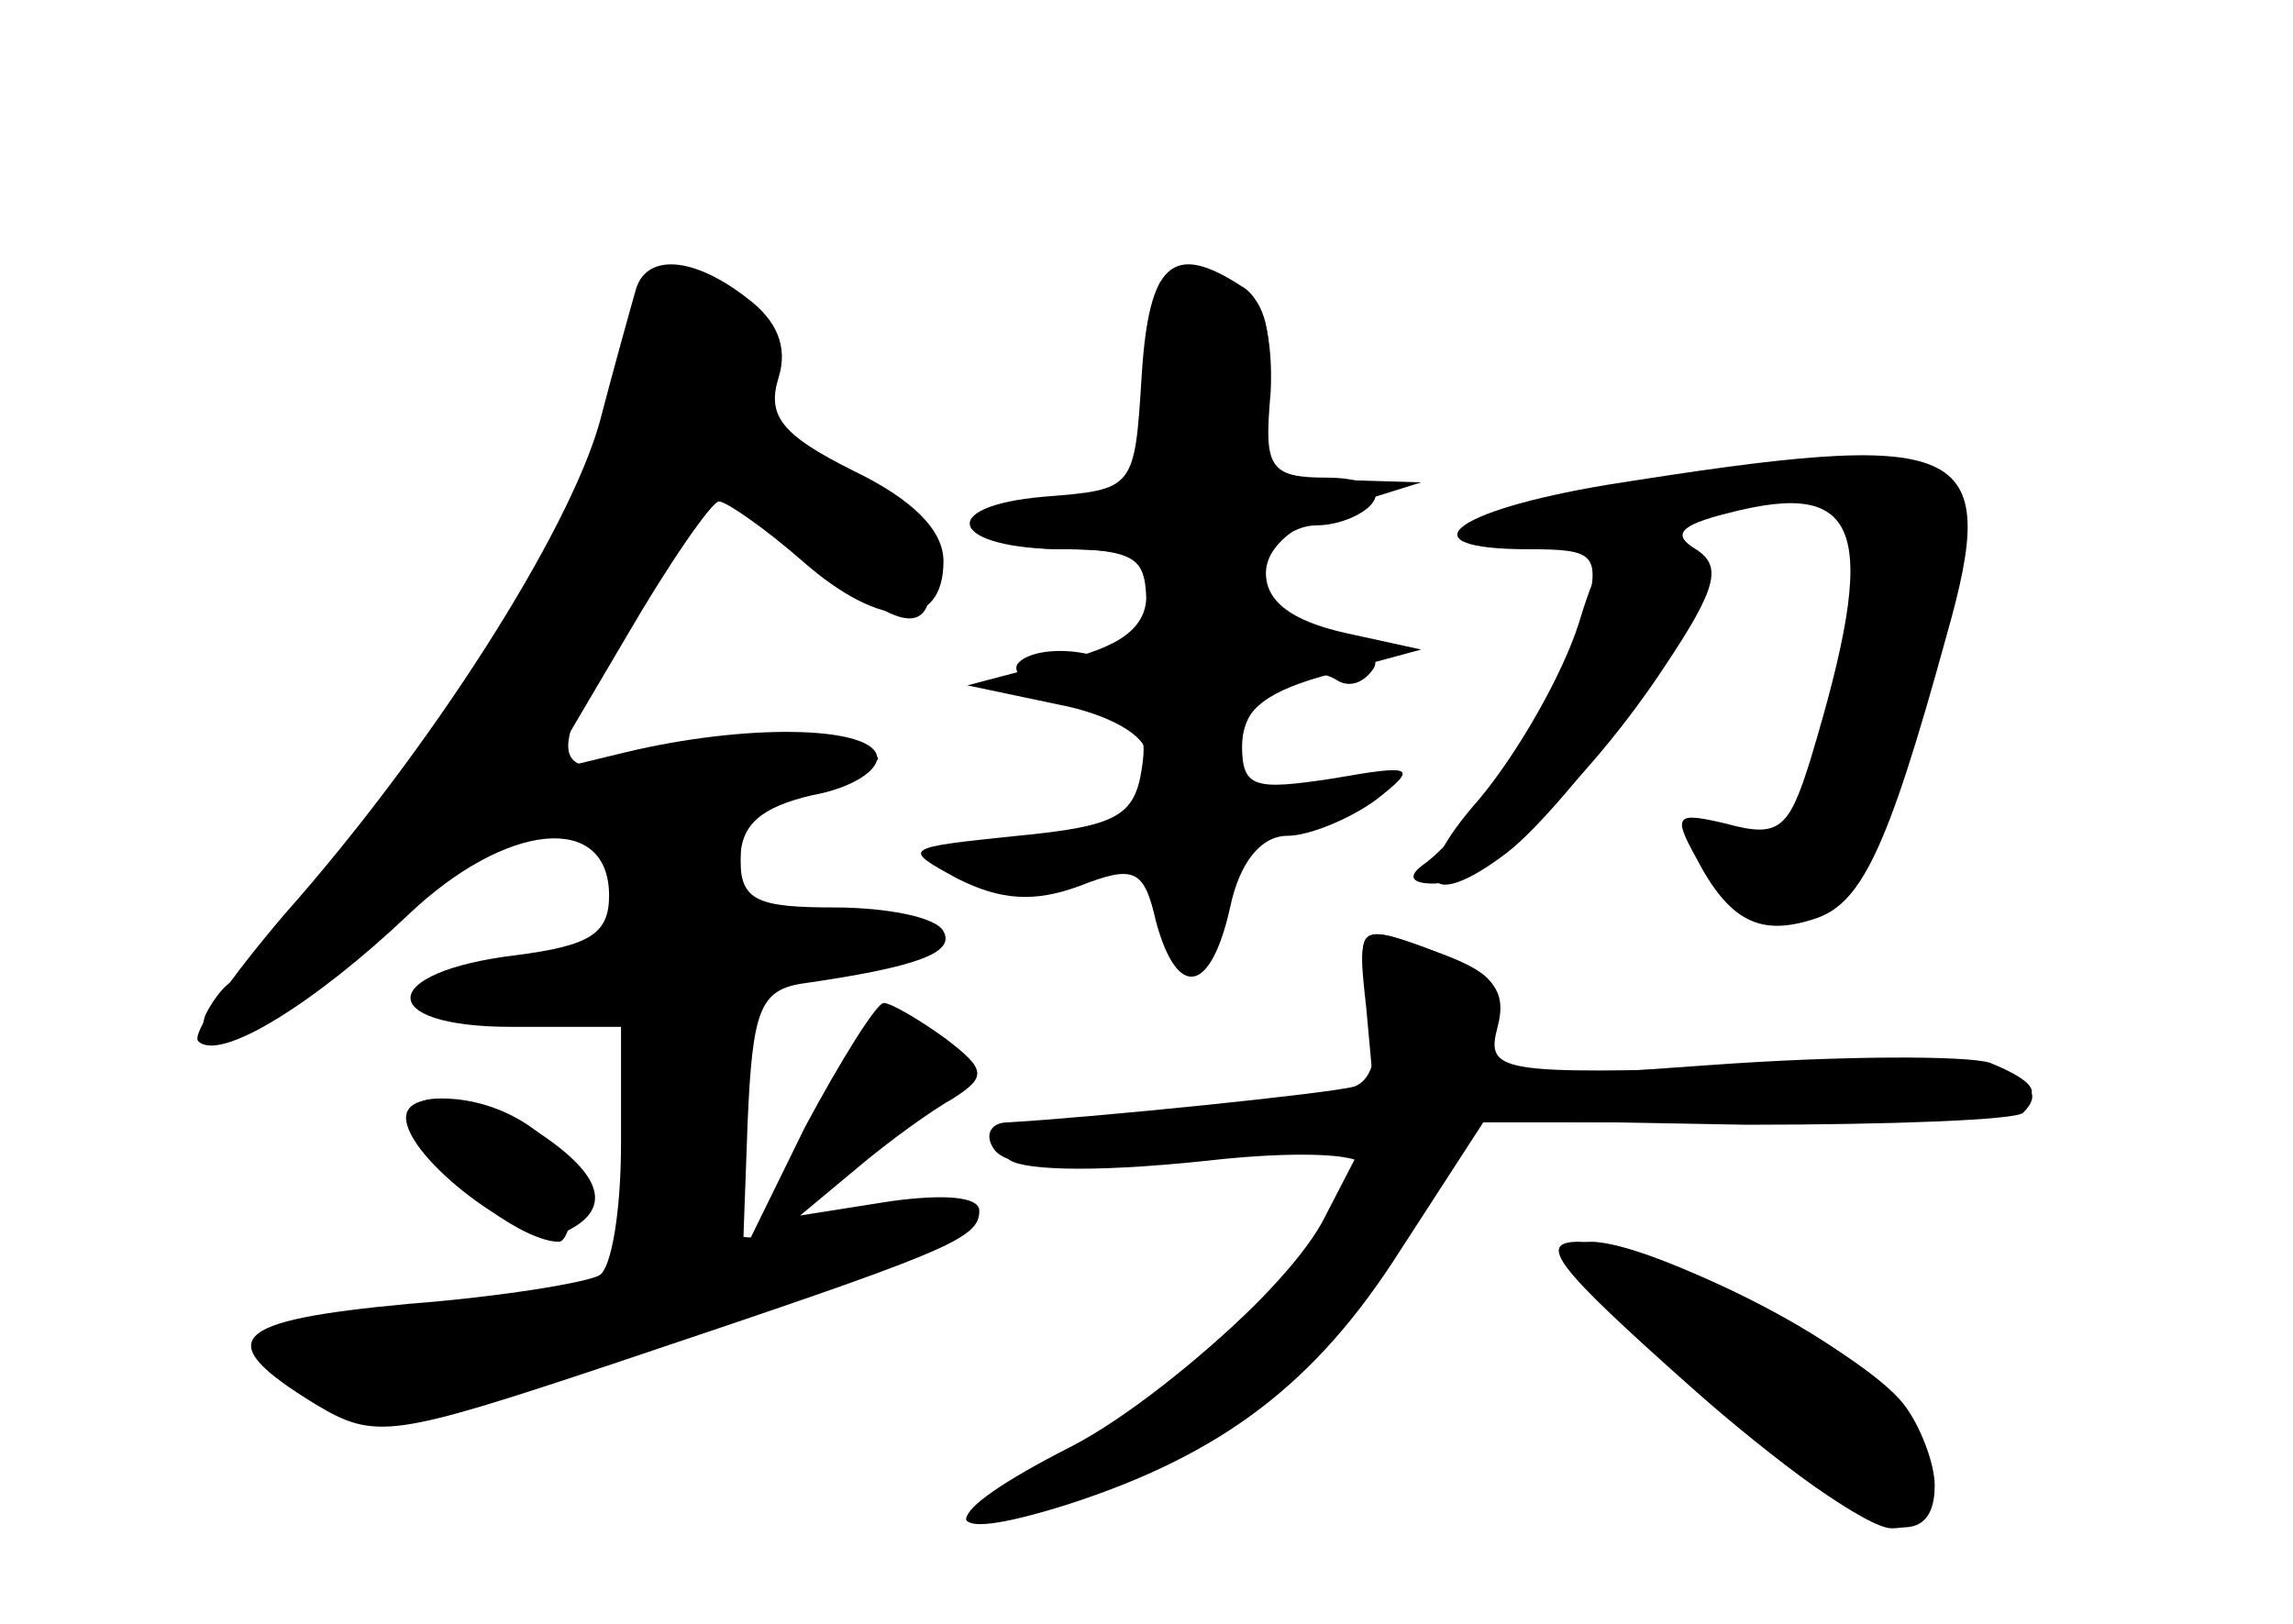 <?xml version="1.0" standalone="no"?>
<!DOCTYPE svg PUBLIC "-//W3C//DTD SVG 20010904//EN"
 "http://www.w3.org/TR/2001/REC-SVG-20010904/DTD/svg10.dtd">
<svg version="1.0" xmlns="http://www.w3.org/2000/svg"
 width="96pt" height="68pt" viewBox="0 0 96 68"
 preserveAspectRatio="xMidYMid meet">
<g transform="translate(0,68) scale(0.1,-0.1)" fill="#000000" stroke="none">
<g id="part-0" class="char-part">
  <path d="M266 558 c-2 -7 -9 -32 -15 -55 -13 -46 -70 -136 -132 -206 -23 -27
-39 -50 -36 -53 9 -9 49 16 88 53 41 39 84 43 84 8 0 -16 -8 -21 -39 -25 -58
-7 -59 -30 -2 -30 l46 0 0 -49 c0 -28 -4 -52 -9 -55 -5 -3 -41 -9 -80 -12 -75
-7 -83 -15 -39 -42 25 -15 32 -14 125 17 140 47 153 52 153 64 0 6 -15 7 -37
4 l-38 -6 24 20 c13 11 31 24 40 29 14 9 14 12 -3 25 -11 8 -23 15 -26 15 -3
0 -18 -24 -33 -52 l-26 -53 2 55 c2 46 5 55 22 58 49 7 65 13 60 22 -3 6 -24
10 -46 10 -32 0 -39 3 -39 20 0 15 9 22 30 27 17 3 29 11 27 17 -4 12 -55 13
-105 1 l-33 -8 33 56 c18 31 36 57 39 57 3 0 19 -11 35 -25 33 -29 59 -29 59
0 0 13 -13 26 -38 38 -30 15 -36 23 -31 39 4 13 -1 24 -13 33 -23 18 -43 19
-47 3z"/>
  <path d="M486 562 c-3 -3 -6 -25 -6 -49 0 -43 0 -43 -35 -43 -19 0 -35 -4 -35
-10 0 -5 16 -10 35 -10 31 0 35 -3 35 -25 0 -22 -3 -25 -24 -19 -13 3 -26 1
-30 -4 -3 -5 8 -12 25 -16 25 -5 30 -10 27 -28 -3 -20 -11 -24 -52 -28 -48 -5
-49 -5 -25 -18 18 -9 32 -10 51 -3 23 9 27 7 32 -15 9 -33 23 -30 31 6 4 19
13 30 24 30 9 0 26 7 37 15 18 14 16 15 -18 9 -33 -5 -38 -4 -38 14 0 20 25
37 40 27 5 -3 11 -1 15 5 4 6 -7 13 -23 16 -23 5 -28 10 -25 25 3 10 14 19 24
19 10 0 21 5 24 10 4 6 -5 10 -20 10 -21 0 -26 4 -25 23 4 43 0 55 -19 60 -11
3 -22 2 -25 -1z"/>
  <path d="M673 477 c-66 -11 -85 -27 -33 -27 28 0 30 -2 24 -27 -7 -28 -48 -91
-68 -105 -7 -5 -5 -8 4 -8 20 0 64 41 97 91 22 33 24 42 13 49 -10 6 -7 10 13
15 57 15 64 -7 35 -103 -9 -29 -13 -33 -35 -27 -21 5 -23 4 -13 -14 14 -27 27
-33 49 -26 20 6 31 28 56 119 23 81 9 87 -142 63z"/>
  <path d="M574 260 c4 -20 1 -32 -7 -35 -11 -3 -110 -13 -145 -15 -7 0 -10 -5
-6 -11 5 -8 30 -10 81 -5 l73 6 -15 -29 c-15 -31 -81 -87 -127 -111 -42 -21
-25 -24 29 -6 58 20 90 46 132 109 l32 48 110 -2 c61 0 113 2 116 5 16 16 -17
21 -117 19 -103 -3 -108 -2 -103 17 4 15 -2 22 -22 30 -37 14 -38 14 -31 -20z"/>
  <path d="M170 212 c0 -17 49 -54 64 -49 22 9 20 23 -6 41 -24 17 -58 21 -58 8z"/>
  <path d="M707 100 c37 -33 75 -60 85 -60 23 0 23 28 0 55 -21 26 -101 65 -131
65 -18 0 -9 -11 46 -60z"/>
</g>
<g id="part-1" class="char-part">
  <path d="M260 523 c-6 -25 -18 -60 -27 -77 -21 -40 -123 -176 -133 -176 -4 0
-10 -7 -14 -15 -9 -25 45 7 85 50 42 44 82 46 87 4 3 -25 0 -27 -45 -34 -43
-7 -45 -8 -24 -16 13 -5 33 -7 44 -3 12 4 23 1 28 -7 13 -20 11 -97 -2 -105
-7 -4 -43 -9 -80 -12 -38 -2 -69 -8 -69 -13 0 -5 12 -15 28 -23 25 -13 36 -11
145 26 64 22 117 45 117 50 0 6 -10 8 -22 4 -75 -21 -78 -21 -78 15 0 64 9 77
53 84 33 6 37 9 23 17 -10 6 -29 8 -42 5 -21 -4 -24 0 -24 23 0 23 6 29 33 35
31 7 32 7 7 14 -14 4 -38 4 -55 -1 -67 -18 -70 -13 -35 50 18 31 34 59 36 61
2 2 19 -10 39 -28 41 -36 55 -39 55 -12 0 22 -35 51 -61 51 -13 0 -17 8 -15
31 1 24 -4 33 -20 39 -20 8 -23 4 -34 -37z"/>
  <path d="M347 214 l-18 -37 33 21 c35 23 43 45 18 50 -10 2 -23 -11 -33 -34z"/>
  <path d="M180 200 c9 -18 40 -40 54 -40 3 0 6 9 6 20 0 20 -27 40 -55 40 -13
0 -14 -4 -5 -20z"/>
</g>
<g id="part-2" class="char-part">
  <path d="M478 523 c-3 -48 -3 -48 -41 -51 -46 -4 -39 -22 9 -22 27 0 34 -4 34
-19 0 -14 -11 -22 -37 -28 l-38 -10 38 -8 c21 -4 37 -13 37 -21 0 -8 9 -14 20
-14 13 0 20 7 20 19 0 14 11 22 38 29 l37 10 -32 7 c-22 5 -33 13 -33 25 0 11
12 21 33 28 l32 10 -33 1 c-31 1 -33 3 -30 37 1 22 -3 39 -12 44 -29 19 -39
10 -42 -37z"/>
</g>
<g id="part-3" class="char-part">
  <path d="M661 419 c-7 -22 -26 -55 -42 -74 -30 -34 -22 -48 12 -22 26 20 90
108 84 117 -2 4 -13 10 -24 13 -15 3 -21 -4 -30 -34z"/>
</g>
<g id="part-4" class="char-part">
  <path d="M572 258 l3 -33 -85 -11 c-100 -13 -87 -31 16 -20 35 4 64 3 64 -2 0
-21 -77 -95 -122 -118 -57 -29 -58 -42 -1 -24 65 21 104 51 139 106 l35 54
114 0 c107 0 140 8 98 25 -10 3 -62 3 -117 -1 -97 -7 -98 -7 -91 15 5 17 1 23
-20 31 -37 14 -37 14 -33 -22z"/>
  <path d="M709 100 c64 -60 101 -76 101 -42 0 9 -6 25 -13 34 -18 23 -105 68
-131 68 -17 -1 -8 -13 43 -60z"/>
</g>
</g>
</svg>